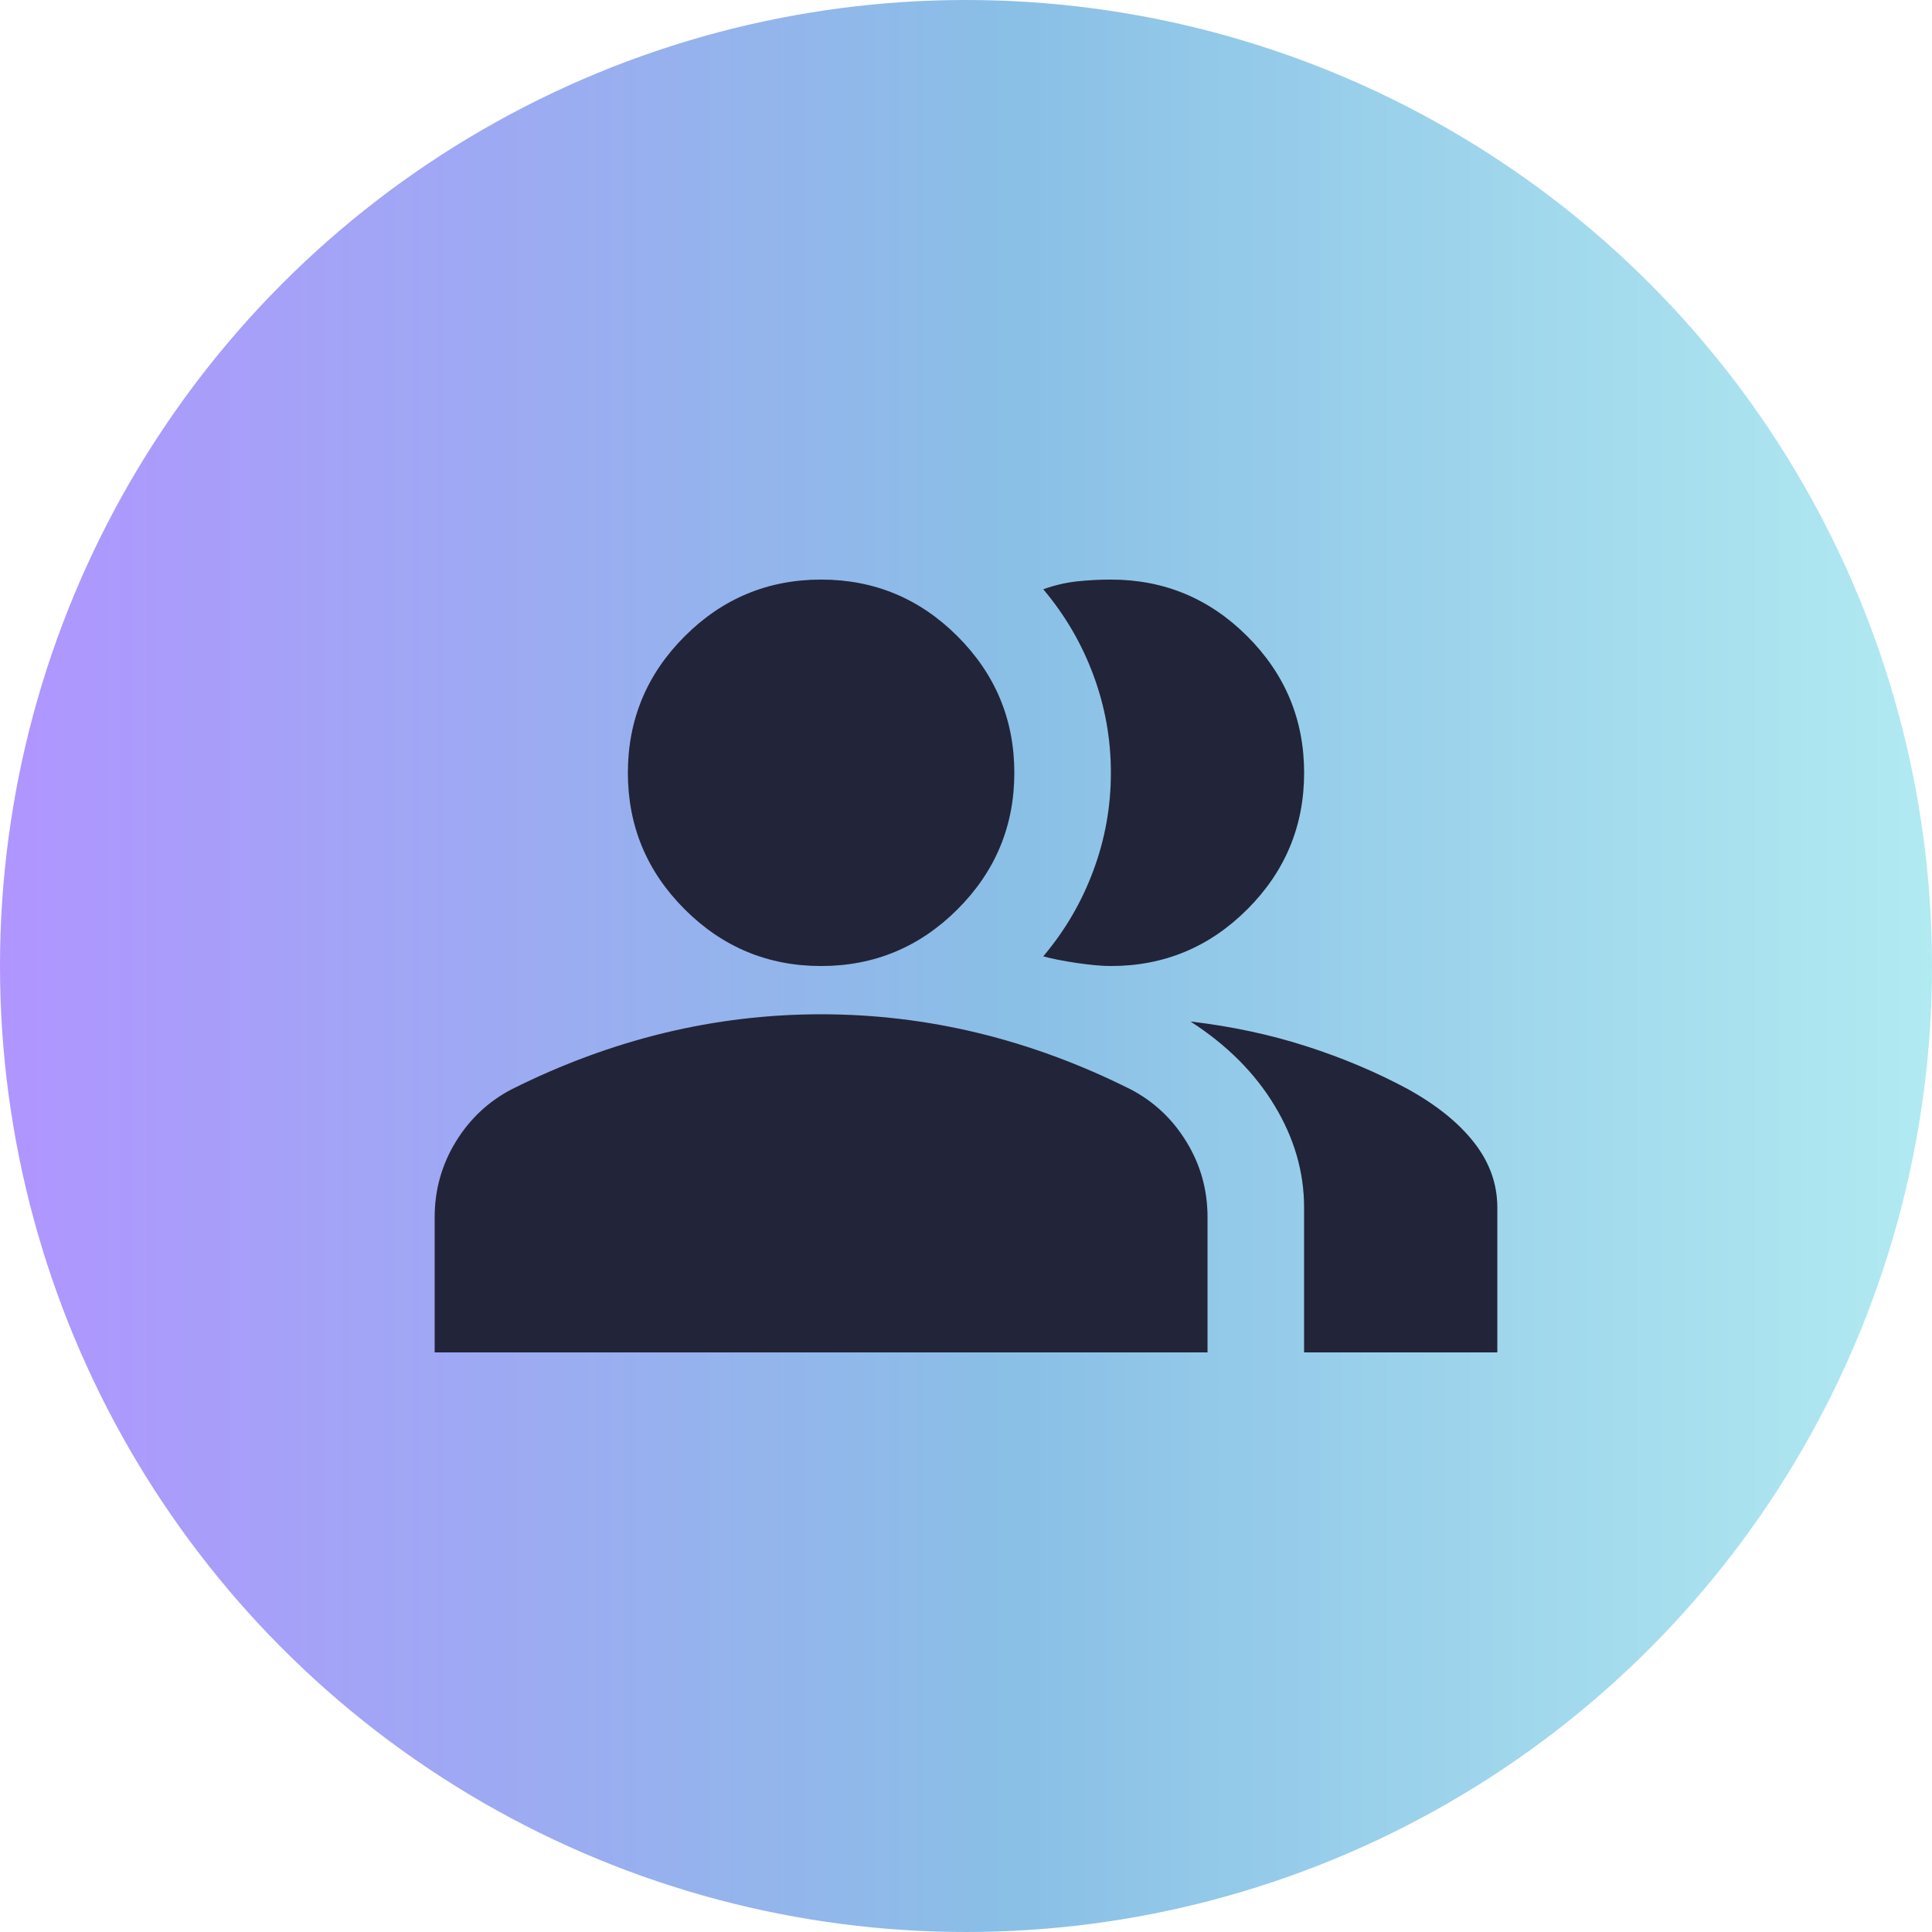 <svg width="40" height="40" viewBox="0 0 40 40" fill="none" xmlns="http://www.w3.org/2000/svg">
<circle cx="20" cy="20" r="20" fill="url(#paint0_linear_668_3223)"/>
<mask id="mask0_668_3223" style="mask-type:alpha" maskUnits="userSpaceOnUse" x="8" y="8" width="24" height="24">
<rect x="8" y="8" width="24" height="24" fill="#D9D9D9"/>
</mask>
<g mask="url(#mask0_668_3223)">
<path d="M9 28V25.2C9 24.633 9.146 24.113 9.438 23.637C9.729 23.163 10.117 22.8 10.6 22.55C11.633 22.033 12.683 21.646 13.75 21.387C14.817 21.129 15.9 21 17 21C18.1 21 19.183 21.129 20.25 21.387C21.317 21.646 22.367 22.033 23.4 22.55C23.883 22.8 24.271 23.163 24.562 23.637C24.854 24.113 25 24.633 25 25.2V28H9ZM27 28V25C27 24.267 26.796 23.562 26.387 22.887C25.979 22.212 25.4 21.633 24.65 21.15C25.5 21.25 26.3 21.421 27.05 21.663C27.8 21.904 28.5 22.2 29.15 22.55C29.75 22.883 30.208 23.254 30.525 23.663C30.842 24.071 31 24.517 31 25V28H27ZM17 20C15.9 20 14.958 19.608 14.175 18.825C13.392 18.042 13 17.1 13 16C13 14.9 13.392 13.958 14.175 13.175C14.958 12.392 15.9 12 17 12C18.1 12 19.042 12.392 19.825 13.175C20.608 13.958 21 14.9 21 16C21 17.1 20.608 18.042 19.825 18.825C19.042 19.608 18.1 20 17 20ZM27 16C27 17.1 26.608 18.042 25.825 18.825C25.042 19.608 24.1 20 23 20C22.817 20 22.583 19.979 22.3 19.938C22.017 19.896 21.783 19.85 21.6 19.8C22.05 19.267 22.396 18.675 22.637 18.025C22.879 17.375 23 16.7 23 16C23 15.3 22.879 14.625 22.637 13.975C22.396 13.325 22.05 12.733 21.6 12.2C21.833 12.117 22.067 12.062 22.3 12.037C22.533 12.012 22.767 12 23 12C24.1 12 25.042 12.392 25.825 13.175C26.608 13.958 27 14.9 27 16Z" fill="#101018"/>
<path d="M9 28V25.2C9 24.633 9.146 24.113 9.438 23.637C9.729 23.163 10.117 22.8 10.6 22.55C11.633 22.033 12.683 21.646 13.75 21.387C14.817 21.129 15.9 21 17 21C18.1 21 19.183 21.129 20.25 21.387C21.317 21.646 22.367 22.033 23.4 22.55C23.883 22.8 24.271 23.163 24.562 23.637C24.854 24.113 25 24.633 25 25.2V28H9ZM27 28V25C27 24.267 26.796 23.562 26.387 22.887C25.979 22.212 25.4 21.633 24.65 21.15C25.5 21.25 26.3 21.421 27.05 21.663C27.8 21.904 28.5 22.2 29.15 22.55C29.75 22.883 30.208 23.254 30.525 23.663C30.842 24.071 31 24.517 31 25V28H27ZM17 20C15.9 20 14.958 19.608 14.175 18.825C13.392 18.042 13 17.1 13 16C13 14.9 13.392 13.958 14.175 13.175C14.958 12.392 15.9 12 17 12C18.1 12 19.042 12.392 19.825 13.175C20.608 13.958 21 14.9 21 16C21 17.1 20.608 18.042 19.825 18.825C19.042 19.608 18.1 20 17 20ZM27 16C27 17.1 26.608 18.042 25.825 18.825C25.042 19.608 24.1 20 23 20C22.817 20 22.583 19.979 22.3 19.938C22.017 19.896 21.783 19.85 21.6 19.8C22.05 19.267 22.396 18.675 22.637 18.025C22.879 17.375 23 16.7 23 16C23 15.3 22.879 14.625 22.637 13.975C22.396 13.325 22.05 12.733 21.6 12.2C21.833 12.117 22.067 12.062 22.3 12.037C22.533 12.012 22.767 12 23 12C24.1 12 25.042 12.392 25.825 13.175C26.608 13.958 27 14.9 27 16Z" fill="#A688FF" fill-opacity="0.11"/>
<path d="M9 28V25.2C9 24.633 9.146 24.113 9.438 23.637C9.729 23.163 10.117 22.8 10.6 22.55C11.633 22.033 12.683 21.646 13.75 21.387C14.817 21.129 15.9 21 17 21C18.1 21 19.183 21.129 20.25 21.387C21.317 21.646 22.367 22.033 23.4 22.55C23.883 22.8 24.271 23.163 24.562 23.637C24.854 24.113 25 24.633 25 25.2V28H9ZM27 28V25C27 24.267 26.796 23.562 26.387 22.887C25.979 22.212 25.4 21.633 24.65 21.15C25.5 21.25 26.3 21.421 27.05 21.663C27.8 21.904 28.5 22.2 29.15 22.55C29.75 22.883 30.208 23.254 30.525 23.663C30.842 24.071 31 24.517 31 25V28H27ZM17 20C15.9 20 14.958 19.608 14.175 18.825C13.392 18.042 13 17.1 13 16C13 14.9 13.392 13.958 14.175 13.175C14.958 12.392 15.9 12 17 12C18.1 12 19.042 12.392 19.825 13.175C20.608 13.958 21 14.9 21 16C21 17.1 20.608 18.042 19.825 18.825C19.042 19.608 18.1 20 17 20ZM27 16C27 17.1 26.608 18.042 25.825 18.825C25.042 19.608 24.1 20 23 20C22.817 20 22.583 19.979 22.3 19.938C22.017 19.896 21.783 19.85 21.6 19.8C22.05 19.267 22.396 18.675 22.637 18.025C22.879 17.375 23 16.7 23 16C23 15.3 22.879 14.625 22.637 13.975C22.396 13.325 22.05 12.733 21.6 12.2C21.833 12.117 22.067 12.062 22.3 12.037C22.533 12.012 22.767 12 23 12C24.1 12 25.042 12.392 25.825 13.175C26.608 13.958 27 14.9 27 16Z" fill="#5ED9FF" fill-opacity="0.04"/>
</g>
<defs>
<linearGradient id="paint0_linear_668_3223" x1="0" y1="20" x2="40" y2="20" gradientUnits="userSpaceOnUse">
<stop stop-color="#B095FF"/>
<stop offset="0.522" stop-color="#8ABFE6"/>
<stop offset="1" stop-color="#B1EAF1"/>
</linearGradient>
</defs>
</svg>
